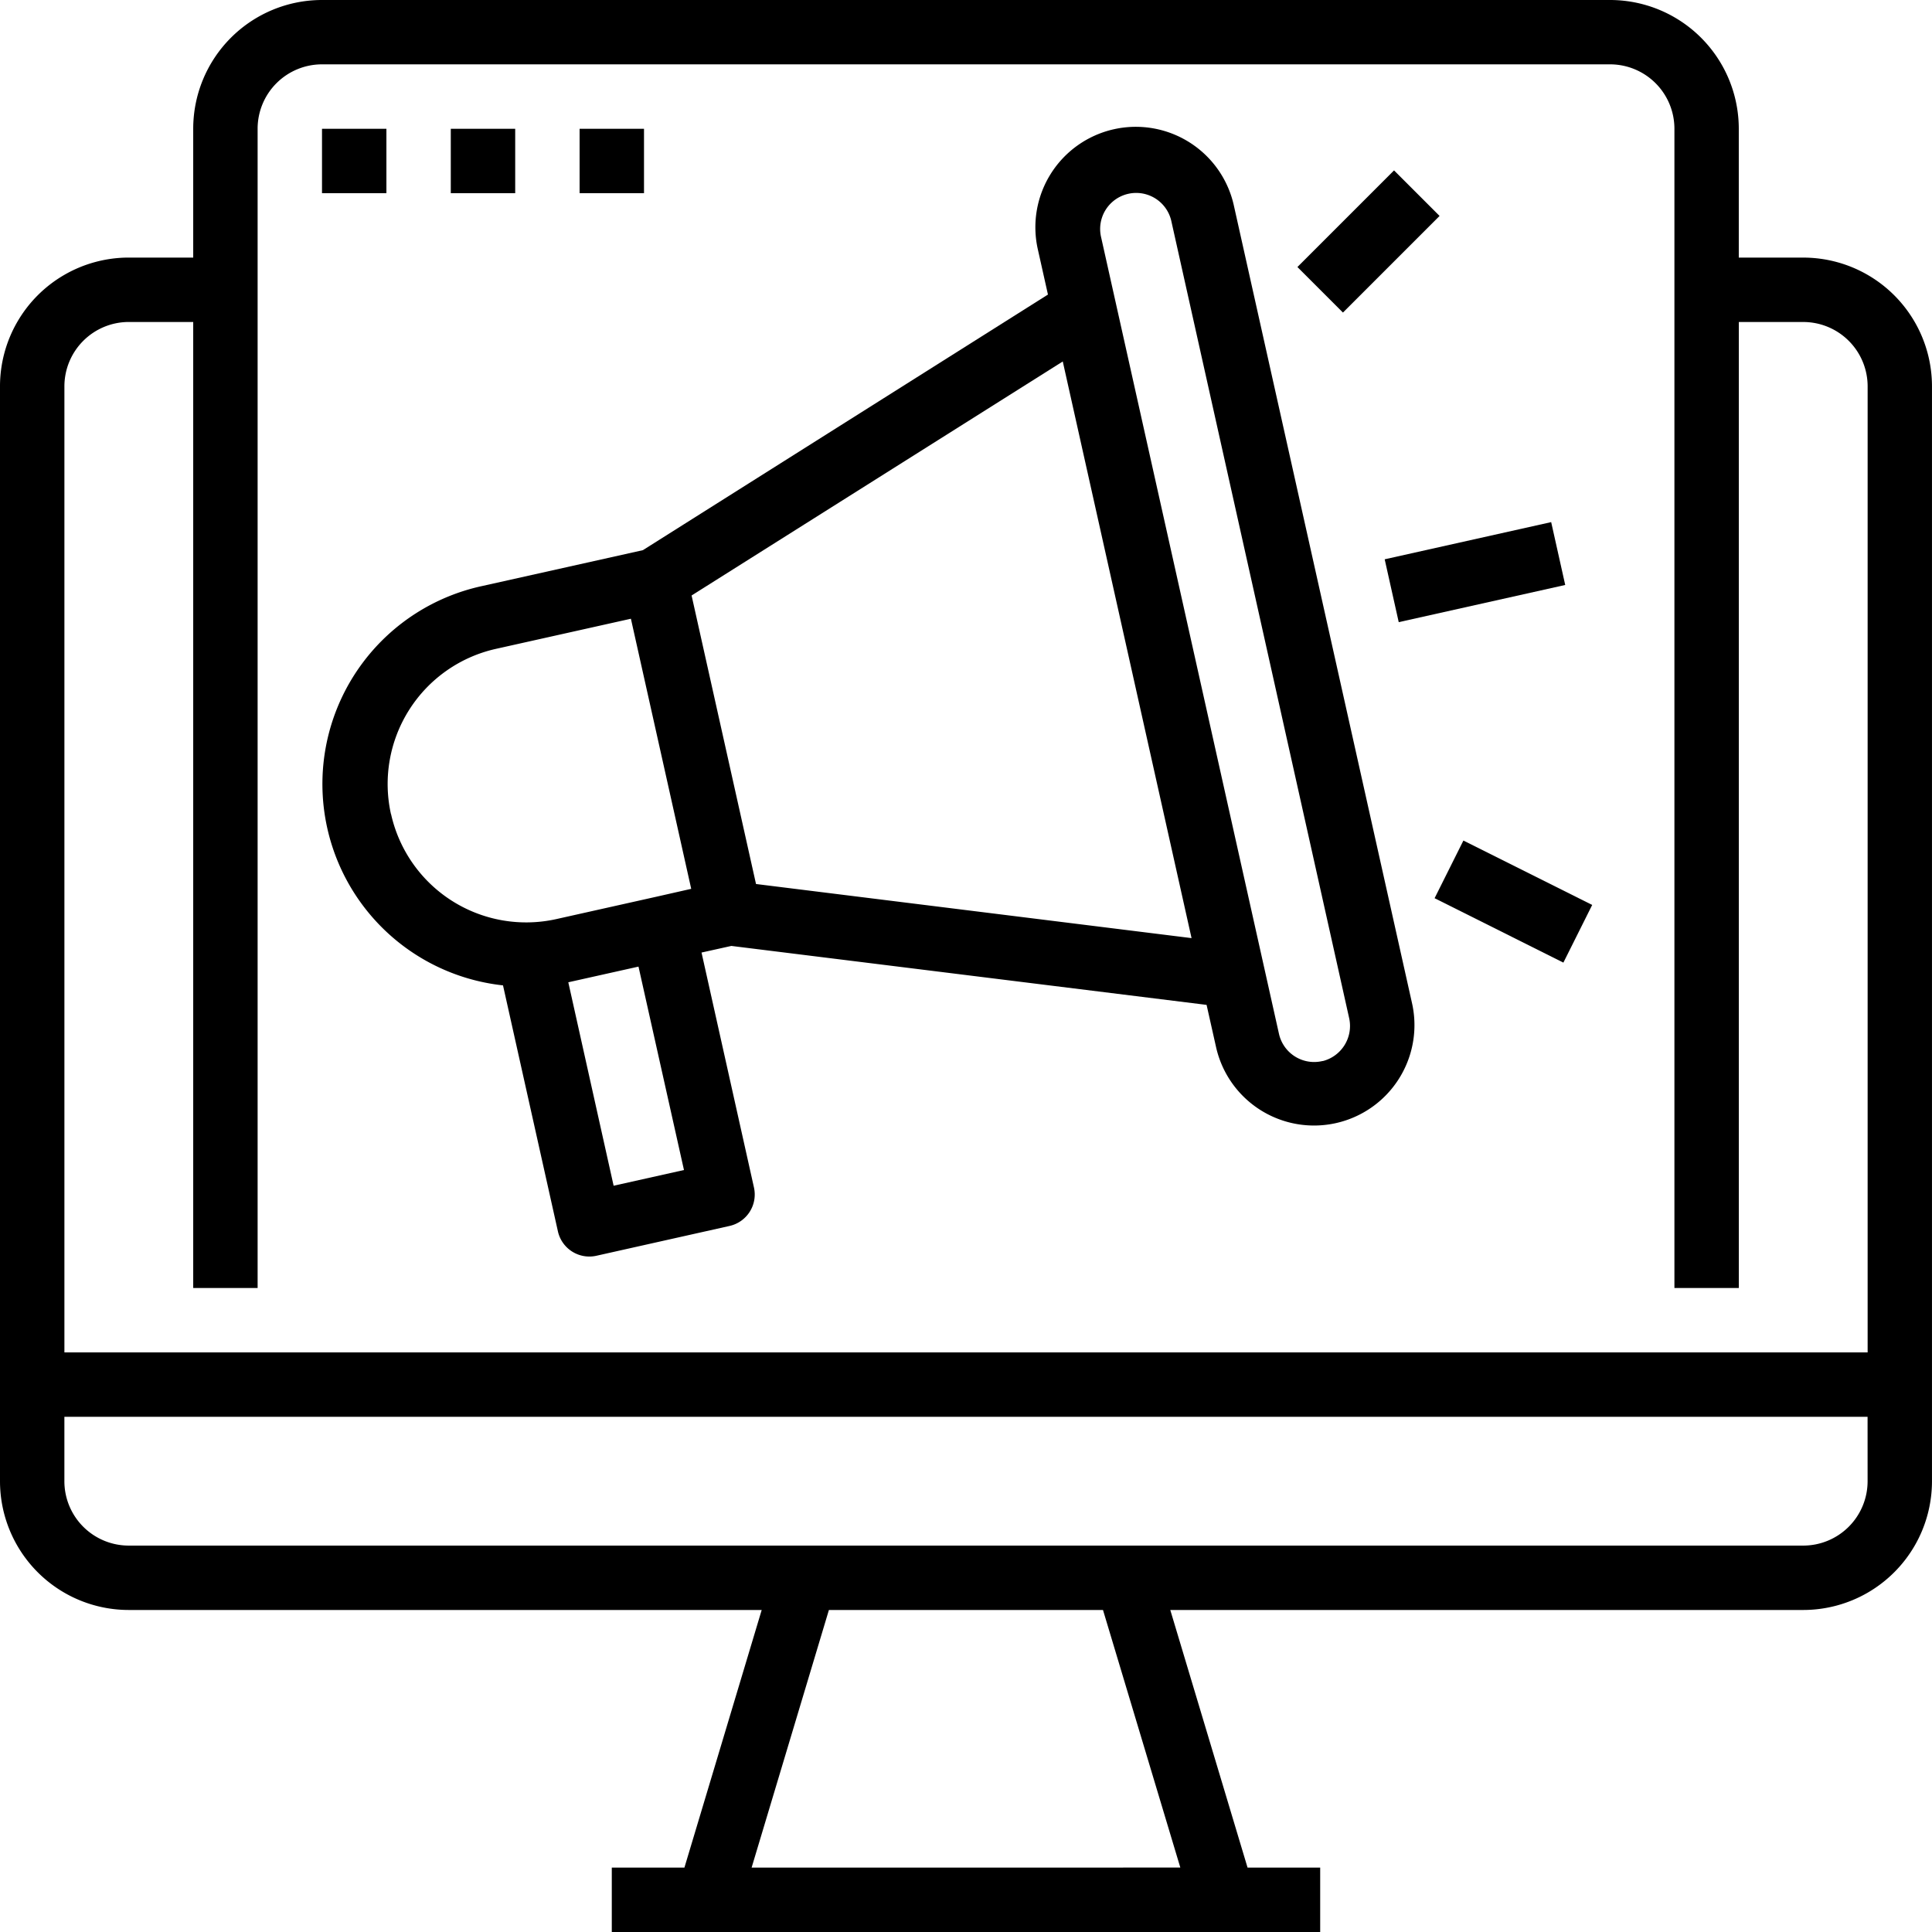 <svg xmlns="http://www.w3.org/2000/svg" width="97.163" height="97.162" viewBox="0 0 97.163 97.162">
  <g id="ad" transform="translate(-75.008 -17.5)">
    <path id="パス_486" data-name="パス 486" d="M178.185,30.455h-3.239V23.977a6.477,6.477,0,0,0-6.477-6.477H103.694a6.477,6.477,0,0,0-6.477,6.477v6.477H93.977A6.477,6.477,0,0,0,87.5,36.932V91.991a6.477,6.477,0,0,0,6.477,6.477h31.83l-3.886,12.955h-3.653v3.239h35.626v-3.239h-3.653l-3.886-12.955h31.83a6.477,6.477,0,0,0,6.477-6.477V36.932a6.477,6.477,0,0,0-6.477-6.477ZM90.739,36.932a3.238,3.238,0,0,1,3.239-3.239h3.239V82.275h3.239v-58.3a3.238,3.238,0,0,1,3.239-3.239h64.775a3.238,3.238,0,0,1,3.239,3.239v58.3h3.239V33.694h3.239a3.238,3.238,0,0,1,3.239,3.239V85.514H90.739Zm56.121,74.491H125.3l3.887-12.955h13.784Zm34.564-19.432a3.238,3.238,0,0,1-3.239,3.239H93.977a3.238,3.238,0,0,1-3.239-3.239V88.752h90.685Z" transform="translate(-12.492)"/>
    <path id="パス_487" data-name="パス 487" d="M175,52.5h3.239v3.239H175Z" transform="translate(-83.798 -28.523)"/>
    <path id="パス_488" data-name="パス 488" d="M210,52.5h3.239v3.239H210Z" transform="translate(-112.321 -28.523)"/>
    <path id="パス_489" data-name="パス 489" d="M245,52.5h3.239v3.239H245Z" transform="translate(-140.843 -28.523)"/>
    <path id="パス_490" data-name="パス 490" d="M463.78,161.248l8.373-1.87.706,3.161-8.373,1.87Z" transform="translate(-319.134 -115.62)"/>
    <path id="パス_491" data-name="パス 491" d="M440.06,68.667l4.859-4.859,2.29,2.29-4.859,4.859Z" transform="translate(-299.803 -37.738)"/>
    <path id="パス_492" data-name="パス 492" d="M477.34,248.825l1.449-2.9,6.477,3.239-1.449,2.9Z" transform="translate(-330.184 -186.153)"/>
    <path id="パス_493" data-name="パス 493" d="M220.981,56.2a5.051,5.051,0,1,0-9.859,2.2l.5,2.235L191.25,73.49l-8.1,1.807h0a10.187,10.187,0,0,0,1.066,20.08l2.762,12.375h0a1.62,1.62,0,0,0,1.93,1.224l6.7-1.5a1.62,1.62,0,0,0,1.229-1.933L194.2,93.726l1.5-.333,23.9,2.965.486,2.165a5.05,5.05,0,0,0,9.857-2.2Zm-42.4,30.563a6.964,6.964,0,0,1,5.275-8.309l6.792-1.516,1.517,6.792,1.516,6.792-1.767.4-5.02,1.122h0a6.963,6.963,0,0,1-8.307-5.276Zm14.736,17.9-3.538.79L187.5,95.222l.086-.02,3.444-.769Zm3.623-14.384L193.7,75.769,212.367,64l6.477,29Zm28.5,8.9a1.813,1.813,0,0,1-2.2-1.366L214.284,57.7a1.812,1.812,0,0,1,3.537-.787l8.95,40.116a1.822,1.822,0,0,1-1.329,2.155Z" transform="translate(-83.911 -28.321)"/>
  </g>
</svg>
